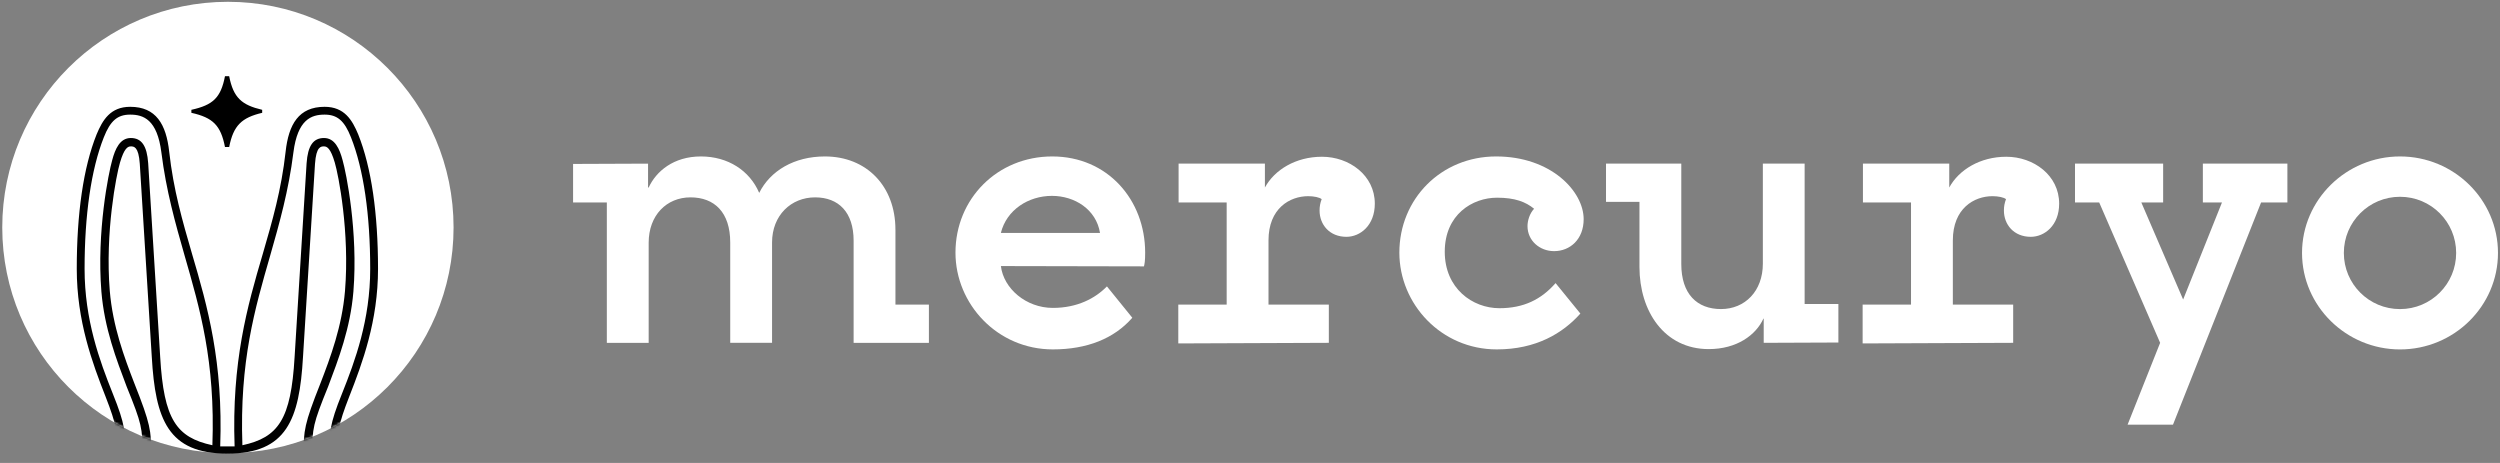 <svg width="999" height="185" viewBox="0 0 999 185" fill="none" xmlns="http://www.w3.org/2000/svg">
<rect x="0" y="0" width="999" height="185" fill="#808080" stroke="none"/>
<path d="M528.26 62.637C517.754 62.637 509.28 67.885 505.457 74.933V65.387H470.965V80.9H490.178V121.722H470.844V137.235L531.001 136.992V121.712H506.893V96.058C506.893 83.286 515.367 78.392 522.77 78.392C525.035 78.392 527.31 78.867 528.139 79.585C527.542 81.132 527.3 82.568 527.3 84.125C527.3 89.738 531.244 94.632 538.039 94.632C543.53 94.632 549.375 90.092 549.375 81.385C549.385 70.029 539.121 62.637 528.26 62.637Z" fill="white"/>
<path d="M420.476 62.516C398.512 62.516 381.807 79.464 381.807 100.952C381.807 121.48 398.522 139.621 420.718 139.621C434.329 139.621 445.19 135.323 452.471 126.971L442.328 114.442C437.676 119.215 430.507 123.037 420.728 123.037C409.989 123.037 401.03 115.281 399.958 106.322L457.132 106.443C457.375 105.371 457.608 104.41 457.608 100.952C457.598 79.818 442.561 62.516 420.476 62.516ZM399.948 93.075C402.213 83.883 410.93 78.27 420.354 78.27C429.425 78.27 438.02 83.64 439.567 93.075H399.948Z" fill="white"/>
<path d="M357.811 91.76C357.811 74.337 346.232 62.516 329.638 62.516C317.342 62.516 307.796 68.249 303.377 77.077C299.554 68.128 290.848 62.516 280.098 62.516C269.117 62.516 262.19 68.482 259.207 74.933H258.964V65.387L229.002 65.509V80.91H242.491V137.012H259.207V97.008C259.207 86.026 266.366 78.867 275.922 78.867C285.478 78.867 291.798 84.833 291.798 96.887V136.992H308.514V96.887C308.514 86.026 316.148 78.867 325.704 78.867C335.139 78.867 341.105 84.833 341.105 96.179V137.002H371.189V121.722H357.821V91.76H357.811Z" fill="white"/>
<path d="M880.261 80.9H887.901L872.381 119.69L855.671 80.9H864.391V65.377H829.17V80.9H838.837L863.191 136.992L850.181 169.705H868.321L903.531 80.9H914.041V65.377H880.261V80.9Z" fill="white"/>
<path d="M801.724 62.637C791.218 62.637 782.744 67.885 778.921 74.933V65.387H744.429V80.9H763.642V121.722H744.307V137.235L804.465 136.992V121.712H780.357V96.058C780.357 83.286 788.831 78.392 796.233 78.392C798.499 78.392 800.774 78.867 801.603 79.585C801.006 81.132 800.764 82.568 800.764 84.125C800.764 89.738 804.707 94.632 811.503 94.632C816.994 94.632 822.839 90.092 822.839 81.385C822.849 70.029 812.585 62.637 801.724 62.637Z" fill="white"/>
<path d="M959.041 62.516C937.551 62.516 919.891 79.828 919.891 101.073C919.891 122.319 937.551 139.631 959.041 139.631C980.641 139.631 998.191 122.319 998.191 101.073C998.191 79.828 980.641 62.516 959.041 62.516ZM959.041 123.512C946.621 123.512 936.601 113.481 936.601 101.073C936.601 88.666 946.631 78.634 959.041 78.634C971.461 78.634 981.481 88.666 981.481 101.073C981.481 113.481 971.461 123.512 959.041 123.512Z" fill="white"/>
<path d="M621.009 100.355C627.451 100.355 632.831 95.582 632.831 87.584C632.831 76.481 619.816 62.516 597.853 62.516C575.889 62.516 559.184 79.464 559.184 100.952C559.184 121.48 575.899 139.621 598.095 139.621C613.85 139.621 624.478 133.18 631.516 125.302L621.606 113.127C615.873 119.69 608.834 123.158 599.167 123.158C588.428 123.158 577.325 115.281 577.325 100.598C577.325 85.683 588.428 78.998 598.217 78.998C605.376 78.998 609.674 80.667 613.021 83.418C611.231 85.329 610.392 88.19 610.392 90.344C610.382 96.169 615.276 100.355 621.009 100.355Z" fill="white"/>
<path d="M721.15 65.377H704.435V105.361C704.435 116.343 697.276 123.502 687.72 123.502C678.164 123.502 671.843 117.536 671.843 105.482V65.377H641.76V80.657H655.128V106.676C655.128 124.342 665.038 139.5 682.815 139.5C694.04 139.5 701.674 133.887 704.657 127.325H704.779V136.992L734.62 136.871V121.47H721.13V65.377H721.15Z" fill="white"/>
<path d="M91.073 0.72C41.272 0.72 0.9 41.092 0.9 90.893C0.9 140.694 41.272 181.067 91.073 181.067C140.874 181.067 181.247 140.694 181.247 90.893C181.247 41.092 140.874 0.72 91.073 0.72Z" fill="white"/>
<mask id="mask0" mask-type="alpha" maskUnits="userSpaceOnUse" x="0" y="0" width="182" height="185">
<path d="M91.073 0.72C41.272 0.72 0.9 41.092 0.9 90.893C0.9 132.771 29.447 167.981 68.143 178.125C75.464 180.044 83.15 184.089 91.073 184.089C98.997 184.089 106.682 180.044 114.004 178.125C152.699 167.981 181.247 132.771 181.247 90.893C181.247 41.092 140.874 0.72 91.073 0.72Z" fill="#FBFBFB"/>
</mask>
<g mask="url(#mask0)">
<path d="M30.674 107.42C30.674 128.279 36.908 145.067 42.185 158.491C46.743 170.24 46.743 172.16 46.743 181.27H50.1C50.1 172.879 50.1 169.759 45.067 157.291C39.79 144.104 33.799 127.798 33.799 107.42C33.799 85.843 36.438 67.616 41.471 54.911C44.11 48.196 46.986 45.801 52.02 45.801C57.297 45.801 62.811 47.72 64.487 60.907C66.407 76.251 70.002 88.962 73.841 102.387C79.837 123.246 86.071 144.348 84.87 177.918C70.483 174.798 65.45 167.607 64.012 142.672L59.216 65.222C58.735 58.269 56.578 55.149 52.263 55.149C47.949 55.149 46.029 59.463 44.829 64.021C43.391 69.055 38.595 92.552 40.515 116.53C41.715 131.155 46.511 143.623 50.587 154.415C56.821 169.759 56.821 170.959 57.059 181.27H60.416C60.416 172.16 60.179 169.521 53.701 153.214C49.625 142.666 45.067 130.436 43.872 116.287C41.953 92.79 46.511 69.768 47.949 64.972C49.625 59.22 51.069 58.501 52.263 58.501C53.464 58.501 55.383 58.501 55.858 65.453L60.654 142.66C62.092 167.596 67.126 181.264 90.867 181.264C114.607 181.264 119.641 167.596 121.079 142.66L125.875 65.453C126.356 58.501 128.27 58.501 129.47 58.501C130.67 58.501 132.109 59.22 133.784 64.972C135.223 69.768 139.781 92.784 137.861 116.287C136.661 130.436 132.109 142.66 128.032 153.214C121.56 169.521 121.317 172.16 121.317 181.27H124.674C124.912 170.959 124.912 169.759 131.146 154.415C135.223 143.623 140.018 131.155 141.219 116.53C143.138 92.552 138.342 69.055 136.904 64.021C135.704 59.463 133.784 55.149 129.47 55.149C125.156 55.149 122.998 58.269 122.517 65.222L117.721 142.672C116.283 167.607 111.25 174.804 96.863 177.918C95.662 144.348 101.896 123.251 107.892 102.387C111.731 88.957 115.326 76.251 117.246 60.907C118.922 47.72 124.437 45.801 129.714 45.801C134.747 45.801 137.629 48.196 140.262 54.911C145.295 67.616 147.934 85.843 147.934 107.42C147.934 127.804 141.938 144.104 136.666 157.291C131.633 169.759 131.633 172.879 131.633 181.27H134.991C134.991 172.16 134.991 170.24 139.549 158.491C144.826 145.061 151.059 128.279 151.059 107.42C151.059 85.361 148.421 66.897 143.144 53.711C140.749 47.958 137.629 42.681 129.714 42.681C119.403 42.681 115.326 49.634 114.126 60.664C112.45 75.77 108.849 88.237 105.016 101.424C98.782 122.527 92.548 144.586 93.749 178.393C93.03 178.393 92.073 178.393 90.872 178.393H87.996C89.196 144.586 82.963 122.527 76.729 101.424C72.89 88.237 69.295 75.77 67.619 60.664C66.418 49.634 62.342 42.681 52.031 42.681C44.116 42.681 41.002 47.958 38.601 53.711C33.312 66.897 30.674 85.361 30.674 107.42ZM91.58 30.451H89.904C88.228 39.086 85.108 41.962 76.474 43.881V45.082C85.108 47.001 88.222 50.115 89.904 58.75H91.58C93.256 50.115 96.613 47.001 104.767 45.082V43.881C96.613 41.962 93.256 39.086 91.58 30.451Z" fill="black"/>
</g>
</svg>
